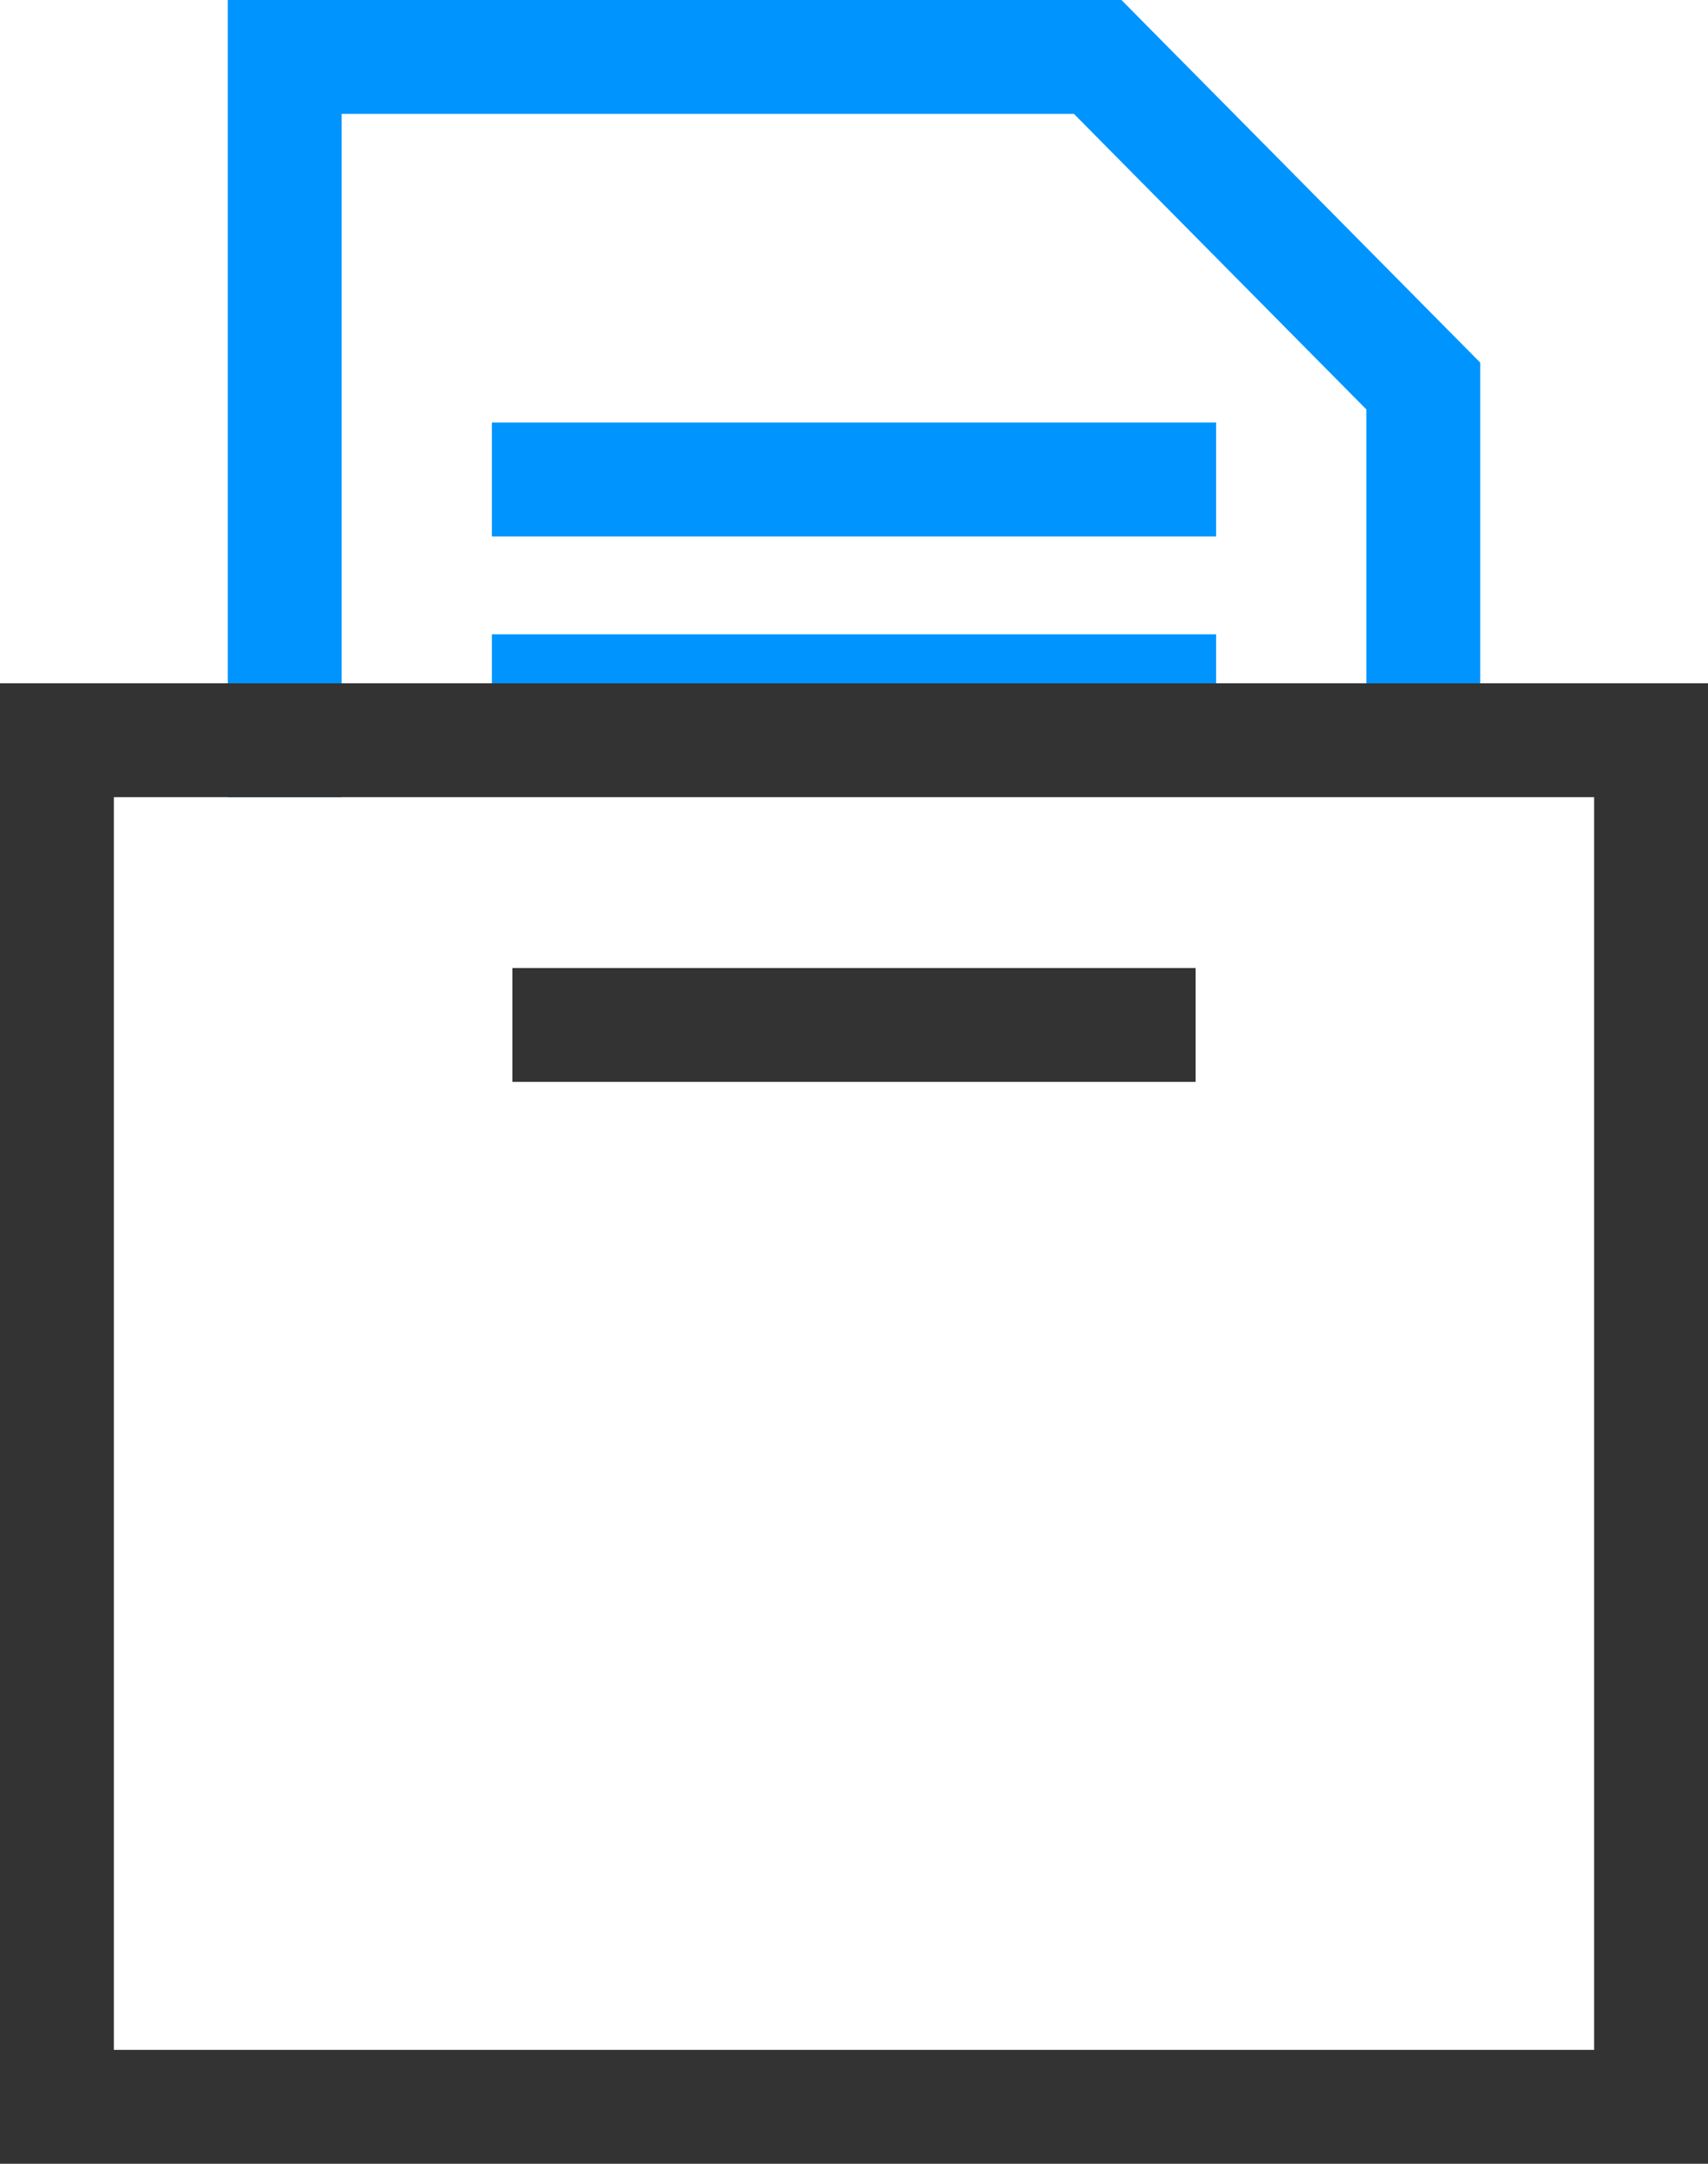 <svg xmlns="http://www.w3.org/2000/svg" viewBox="0 0 15 19"><path d="M12.5,6.5V3.39L9.64.5H2.5V7" stroke="#0094ff" fill="none"/><path d="M4.32,4.21h6.36" stroke="#0094ff" fill="none"/><path d="M4.32,6.07h6.36" stroke="#0094ff" fill="none"/><rect x="0.5" y="6.5" width="14" height="12" stroke="#333" fill="none"/><path d="M4.5,9h6" stroke="#333" fill="none"/></svg>